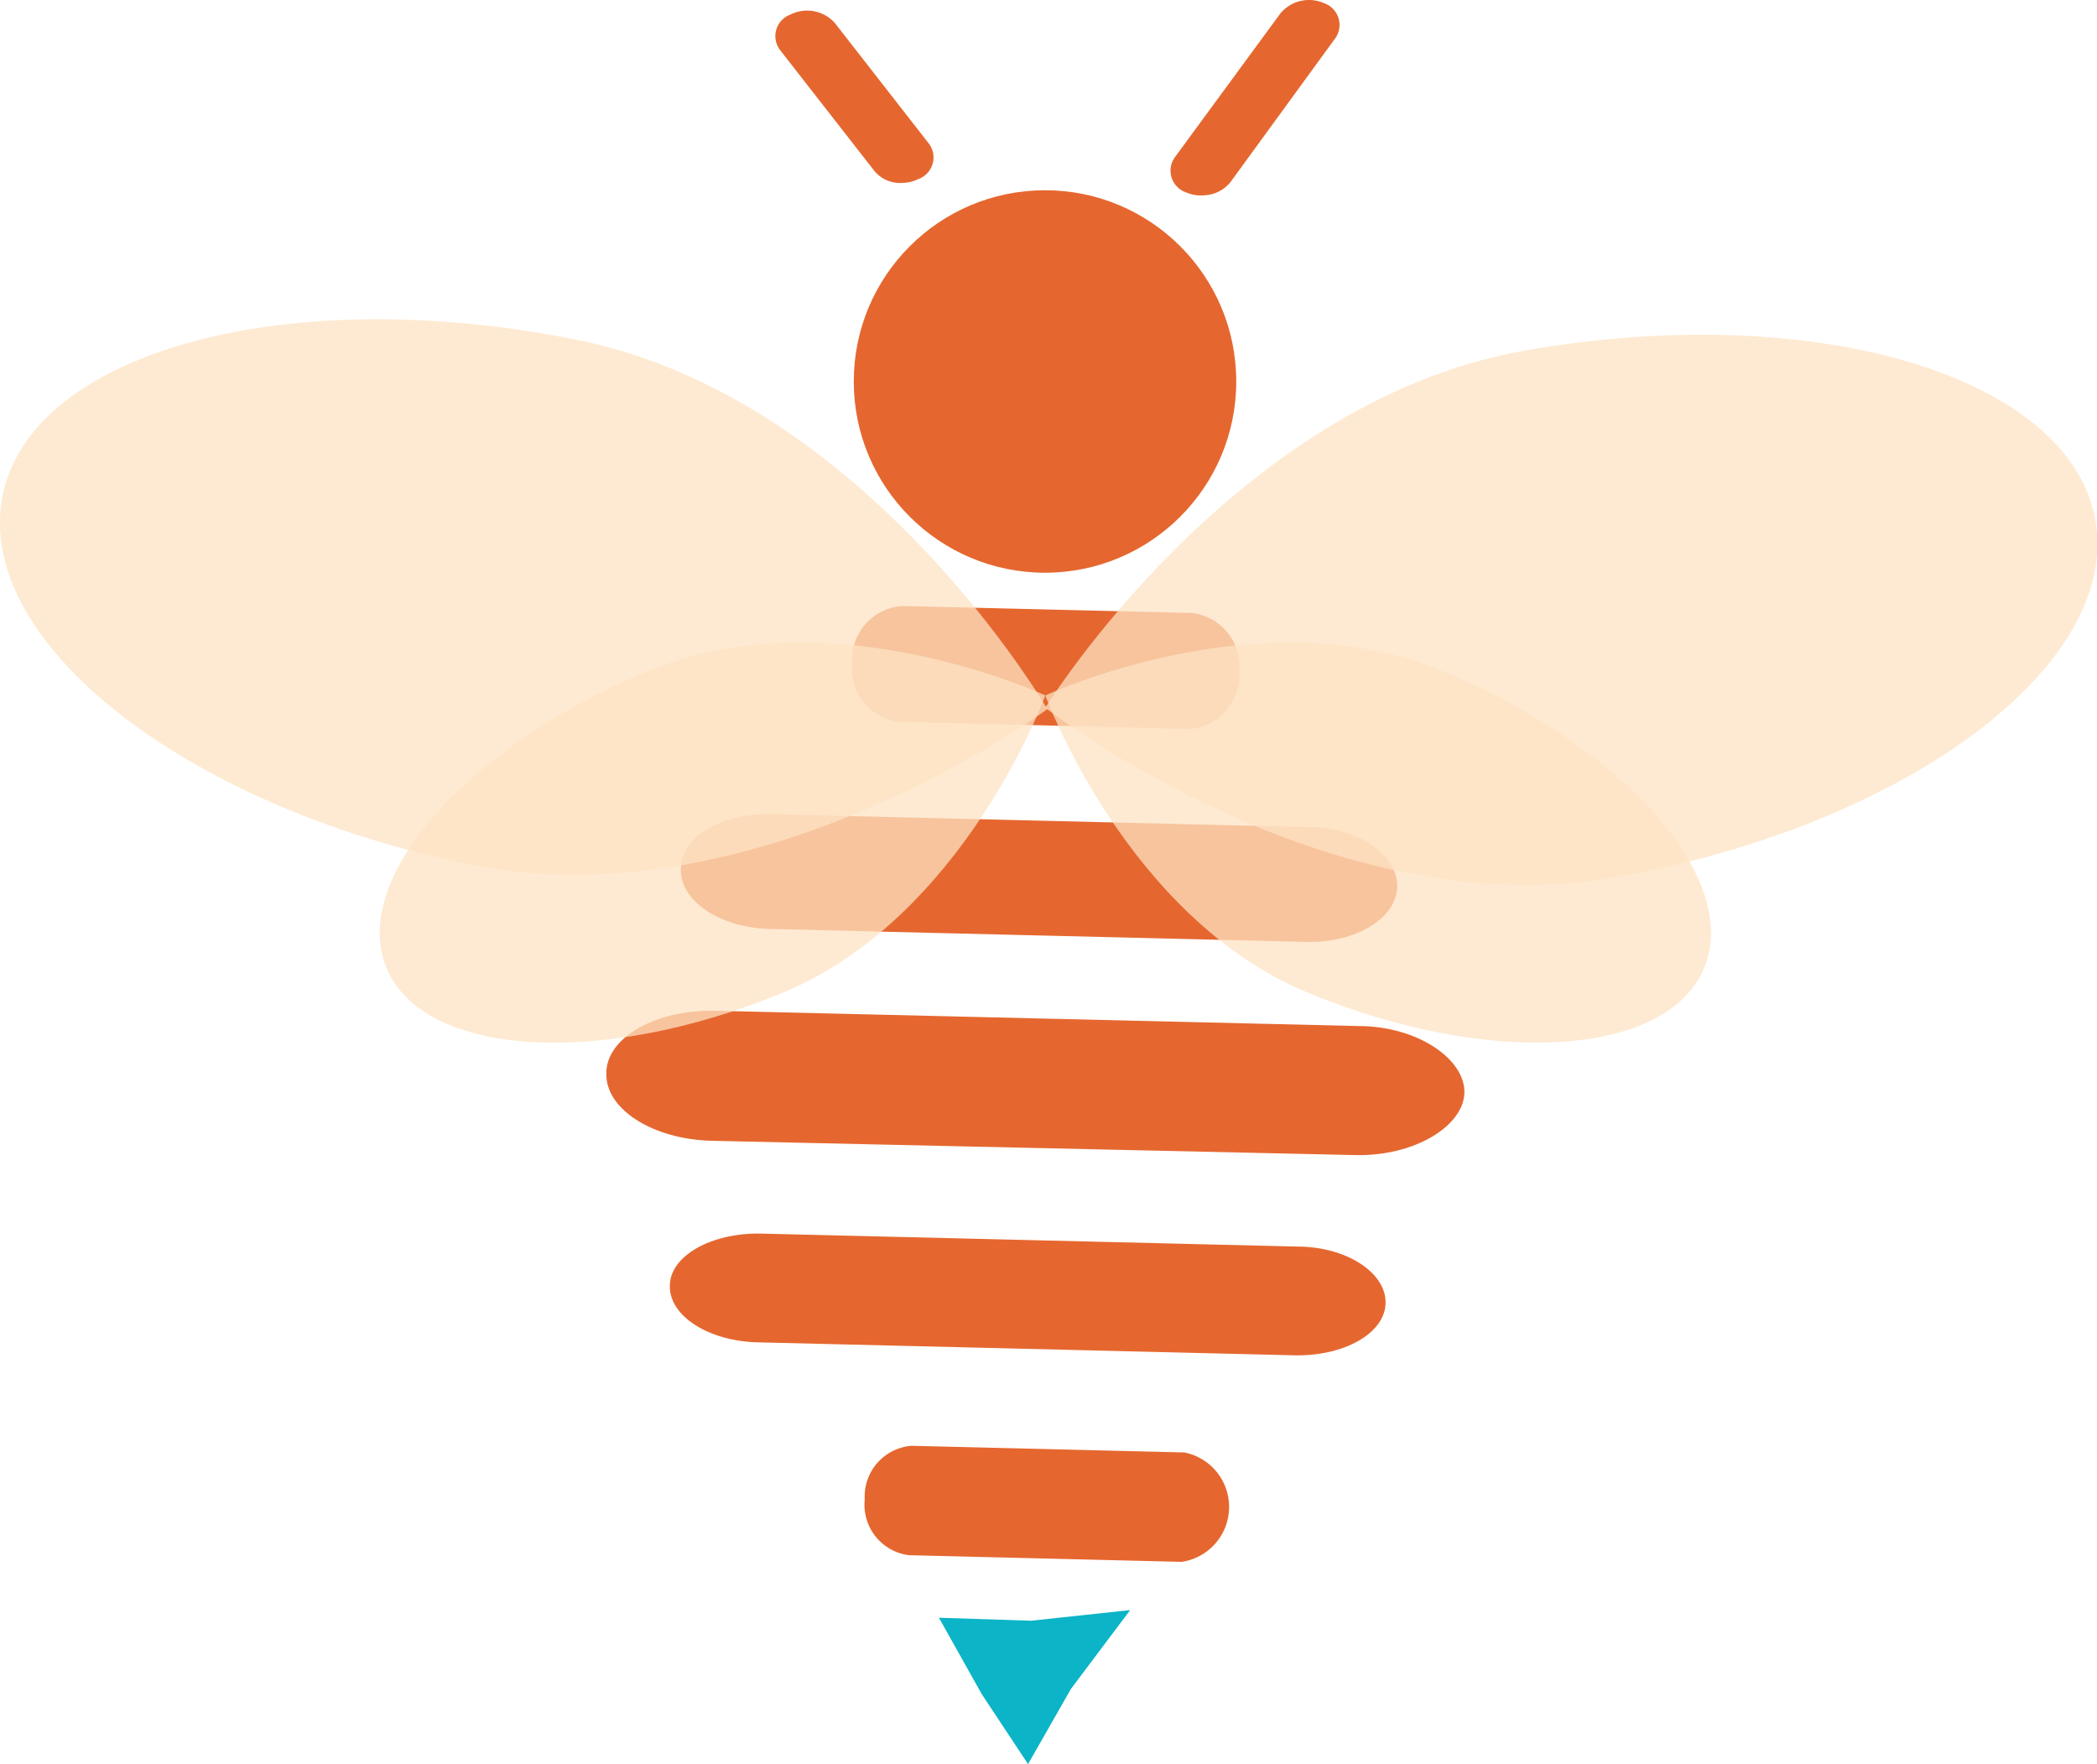 <svg xmlns="http://www.w3.org/2000/svg" viewBox="0 0 63.05 53.04"><title>BeeBackDouble</title><g id="Layer_2" data-name="Layer 2"><g id="Layer_1-2" data-name="Layer 1"><path d="M36.23,5.87a1.13,1.13,0,0,1-.58-.09.69.69,0,0,1-.32-1.06L38.5.4A1.12,1.12,0,0,1,39.82.1a.69.69,0,0,1,.32,1.06L37,5.47A1.06,1.06,0,0,1,36.23,5.87Z" fill="#e5672f"/><path d="M27.11,5.5a1,1,0,0,1-.82-.36L23.45,1.5A.69.69,0,0,1,23.76.44,1.12,1.12,0,0,1,25.1.69l2.83,3.63a.69.69,0,0,1-.31,1.06A1.16,1.16,0,0,1,27.11,5.5Z" fill="#e5672f"/><path d="M18.23,32.27c0-1.08,1.49-1.92,3.28-1.88l19.33.46c1.79,0,3.21,1,3.19,2s-1.49,1.92-3.28,1.88L21.41,34.3C19.63,34.26,18.2,33.35,18.23,32.27Z" fill="#e5672f"/><path d="M20.14,38.66c0-.9,1.25-1.6,2.74-1.57L39,37.48c1.49,0,2.68.79,2.66,1.7s-1.25,1.6-2.74,1.57L22.8,40.36C21.31,40.33,20.12,39.57,20.14,38.66Z" fill="#e5672f"/><path d="M26,45.08a1.53,1.53,0,0,1,1.41-1.61l8.2.2a1.67,1.67,0,0,1-.08,3.29l-8.2-.2A1.53,1.53,0,0,1,26,45.08Z" fill="#e5672f"/><path d="M20.47,26.14c0-1,1.25-1.7,2.74-1.66l16.14.39c1.49,0,2.68.84,2.66,1.79s-1.25,1.7-2.74,1.66l-16.14-.39C21.64,27.89,20.45,27.09,20.47,26.14Z" fill="#e5672f"/><path d="M25.62,19.93a1.62,1.62,0,0,1,1.5-1.71l8.72.21a1.62,1.62,0,0,1,1.42,1.78,1.62,1.62,0,0,1-1.5,1.71L27,21.7A1.62,1.62,0,0,1,25.62,19.93Z" fill="#e5672f"/><circle cx="31.42" cy="11.47" r="5.75" fill="#e5672f"/><polygon points="33.98 48.41 31 48.73 28.23 48.64 29.52 50.94 30.91 53.04 32.2 50.78 33.98 48.41" fill="#0bb4c6"/><path d="M31.43,21.28s8.48,6.65,17.19,5.09S63.77,20,63,15.64,54.51,9,45.8,10.55,31.43,21.28,31.43,21.28Z" fill="#FDE3C2" opacity="0.75"/><path d="M31.43,20.91s2.43,6.68,7.9,8.94,10.8,1.93,11.91-.75-2.43-6.68-7.9-8.94S31.43,20.91,31.43,20.91Z" fill="#FDE3C2" opacity="0.75"/><path d="M31.49,21.32S22.84,27.75,14.17,26-.81,19.24.08,14.89,8.72,8.46,17.4,10.23,31.49,21.32,31.49,21.32Z" fill="#FDE3C2" opacity="0.75"/><path d="M31.43,20.91s-2.43,6.68-7.9,8.94-10.8,1.93-11.91-.75,2.43-6.68,7.9-8.94S31.43,20.91,31.43,20.91Z" fill="#FDE3C2" opacity="0.75"/></g></g></svg>
